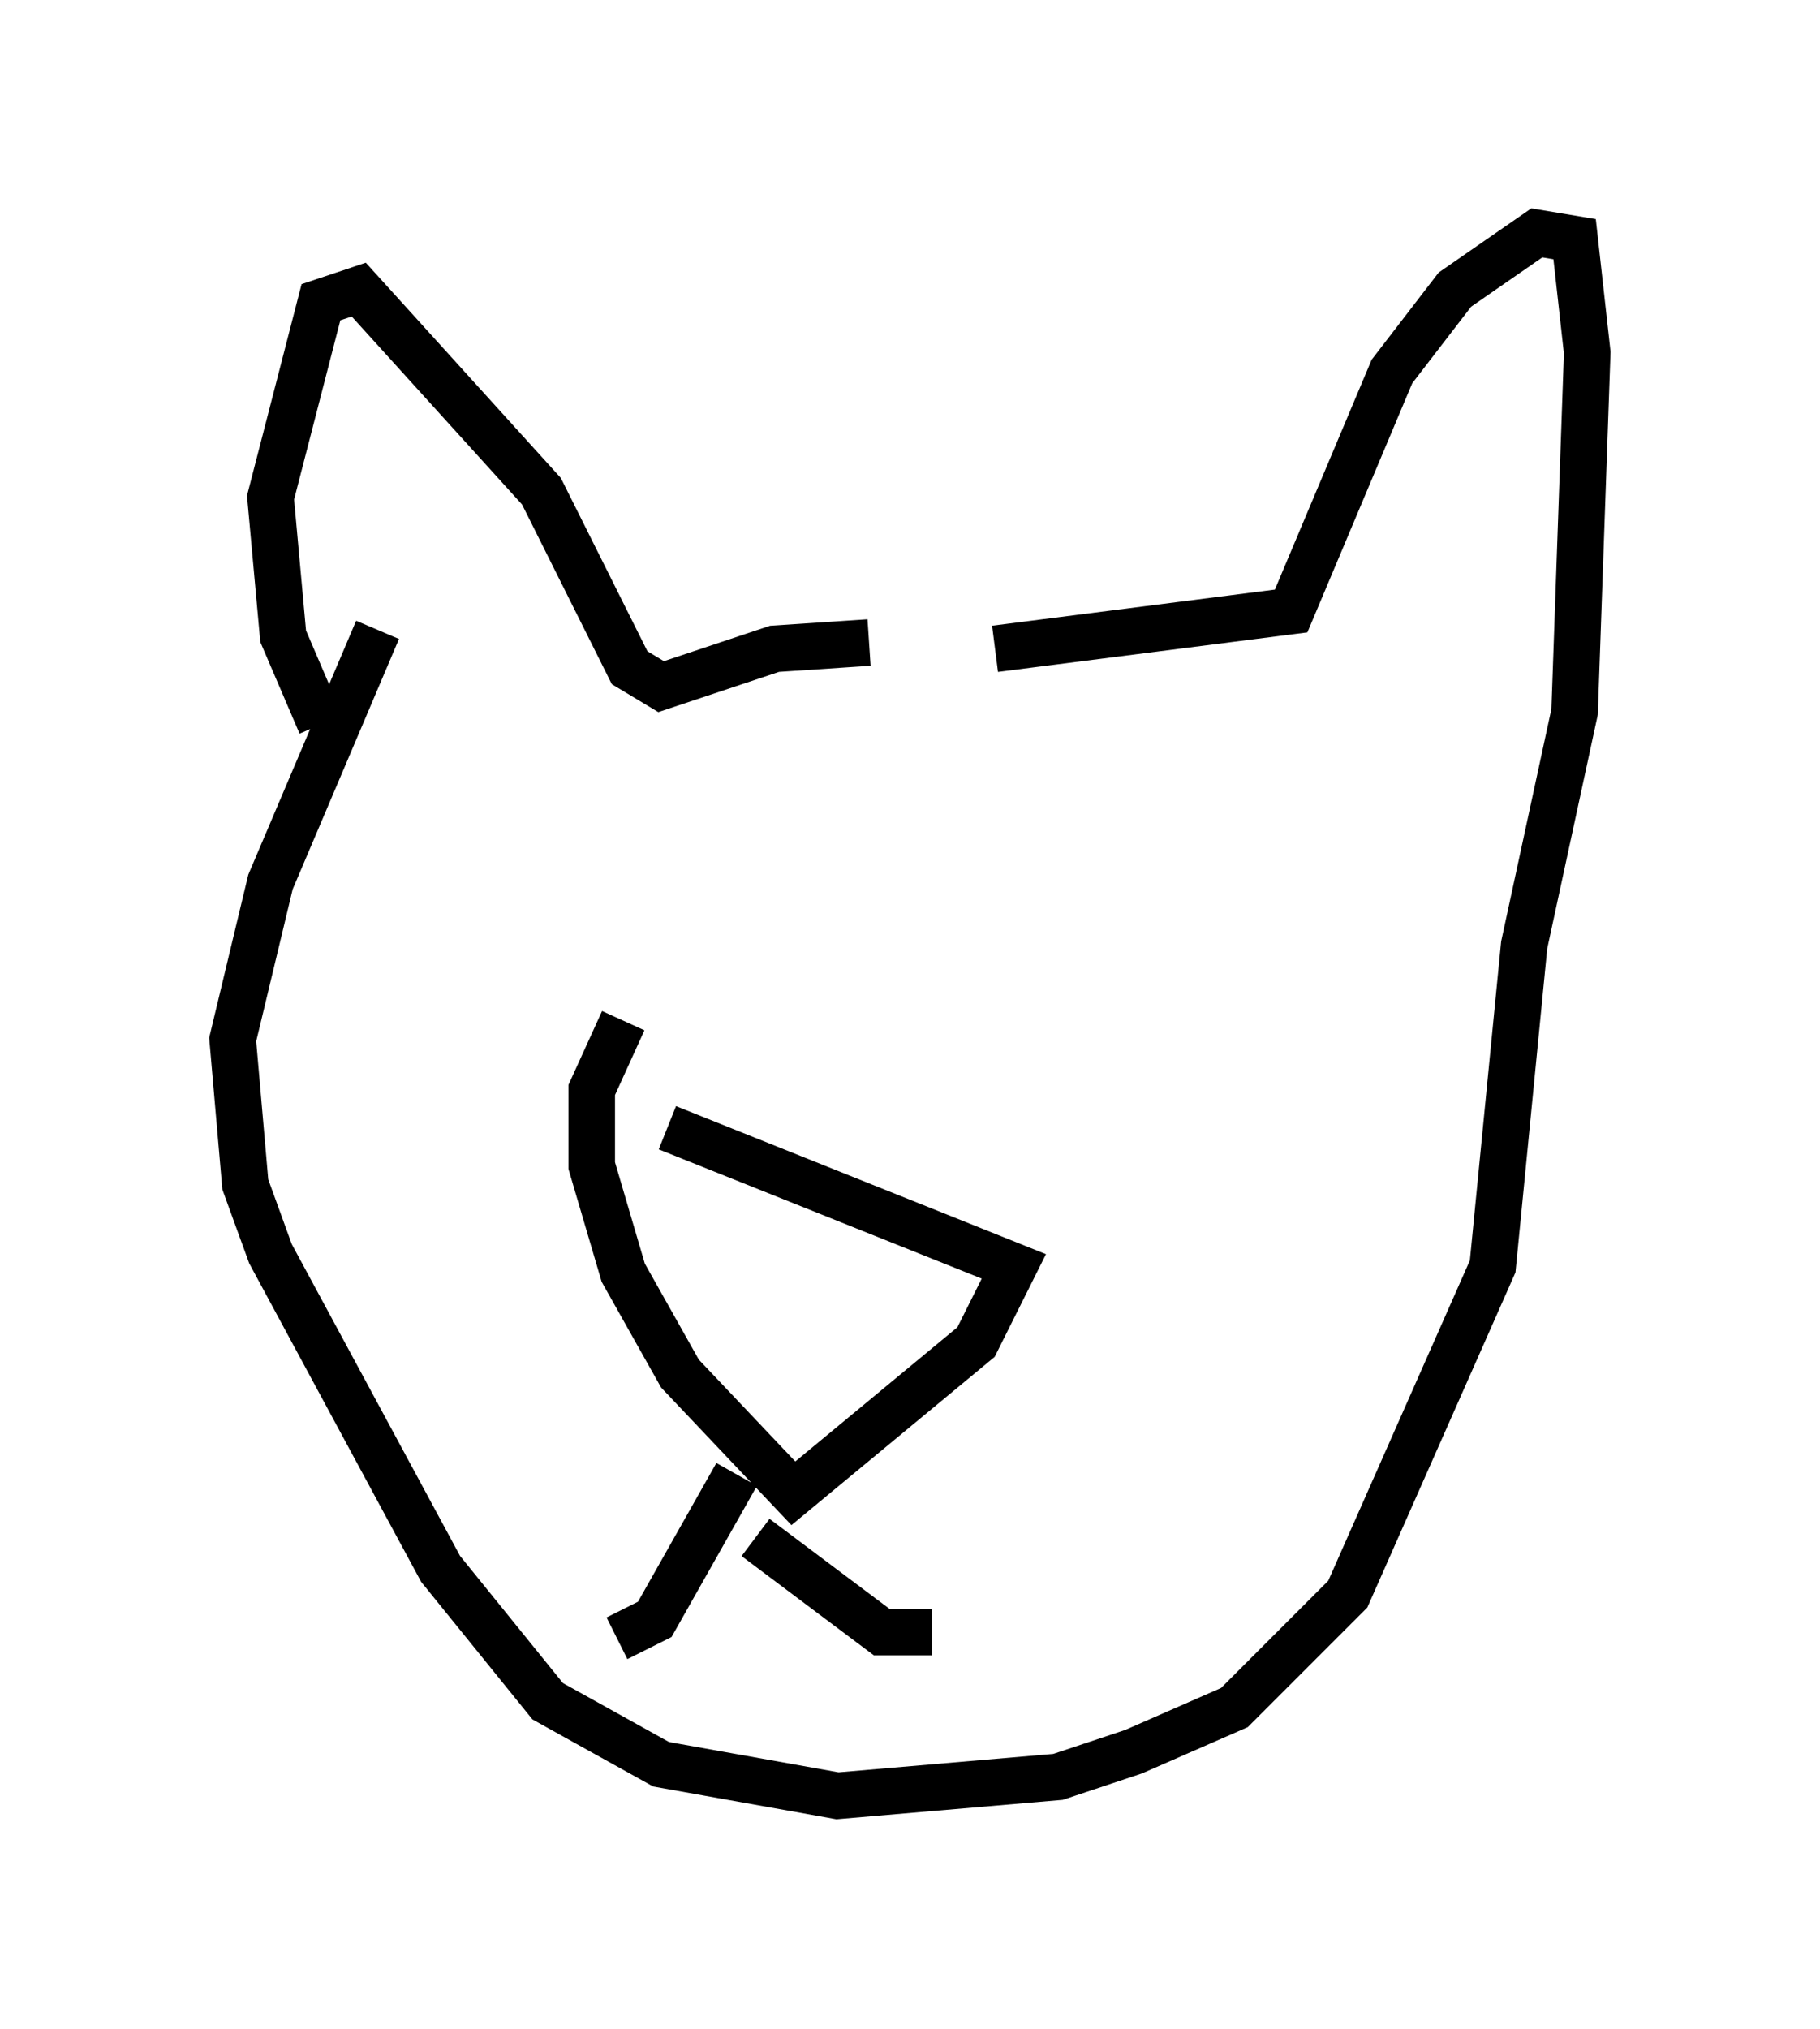 <?xml version="1.0" encoding="utf-8" ?>
<svg baseProfile="full" height="43.559" version="1.1" width="39.093" xmlns="http://www.w3.org/2000/svg" xmlns:ev="http://www.w3.org/2001/xml-events" xmlns:xlink="http://www.w3.org/1999/xlink"><defs /><rect fill="white" height="43.559" width="39.093" x="0" y="0" /><path d="M21.103, 14.337 m-2.436, -0.541 l-2.03, 0.135 -2.436, 0.812 l-0.677, -0.406 -1.894, -3.789 l-3.924, -4.33 -0.812, 0.271 l-1.083, 4.195 0.271, 2.977 l0.812, 1.894 m14.479, -1.624 l6.36, -0.812 2.165, -5.142 l1.353, -1.759 1.759, -1.218 l0.812, 0.135 0.271, 2.436 l-0.271, 7.713 -1.083, 5.007 l-0.677, 6.901 -3.112, 7.036 l-2.436, 2.436 -2.165, 0.947 l-1.624, 0.541 -4.736, 0.406 l-3.789, -0.677 -2.436, -1.353 l-2.3, -2.842 -3.654, -6.766 l-0.541, -1.488 -0.271, -3.112 l0.812, -3.383 2.3, -5.413 m6.225, 10.69 l7.442, 2.977 -0.812, 1.624 l-3.924, 3.248 -2.436, -2.571 l-1.218, -2.165 -0.677, -2.3 l0.0, -1.624 0.677, -1.488 m2.436, 9.743 l-1.759, 3.112 -0.812, 0.406 m2.977, -2.165 l2.706, 2.03 1.083, 0.0 " fill="none" stroke="black" stroke-width="1" /></svg>